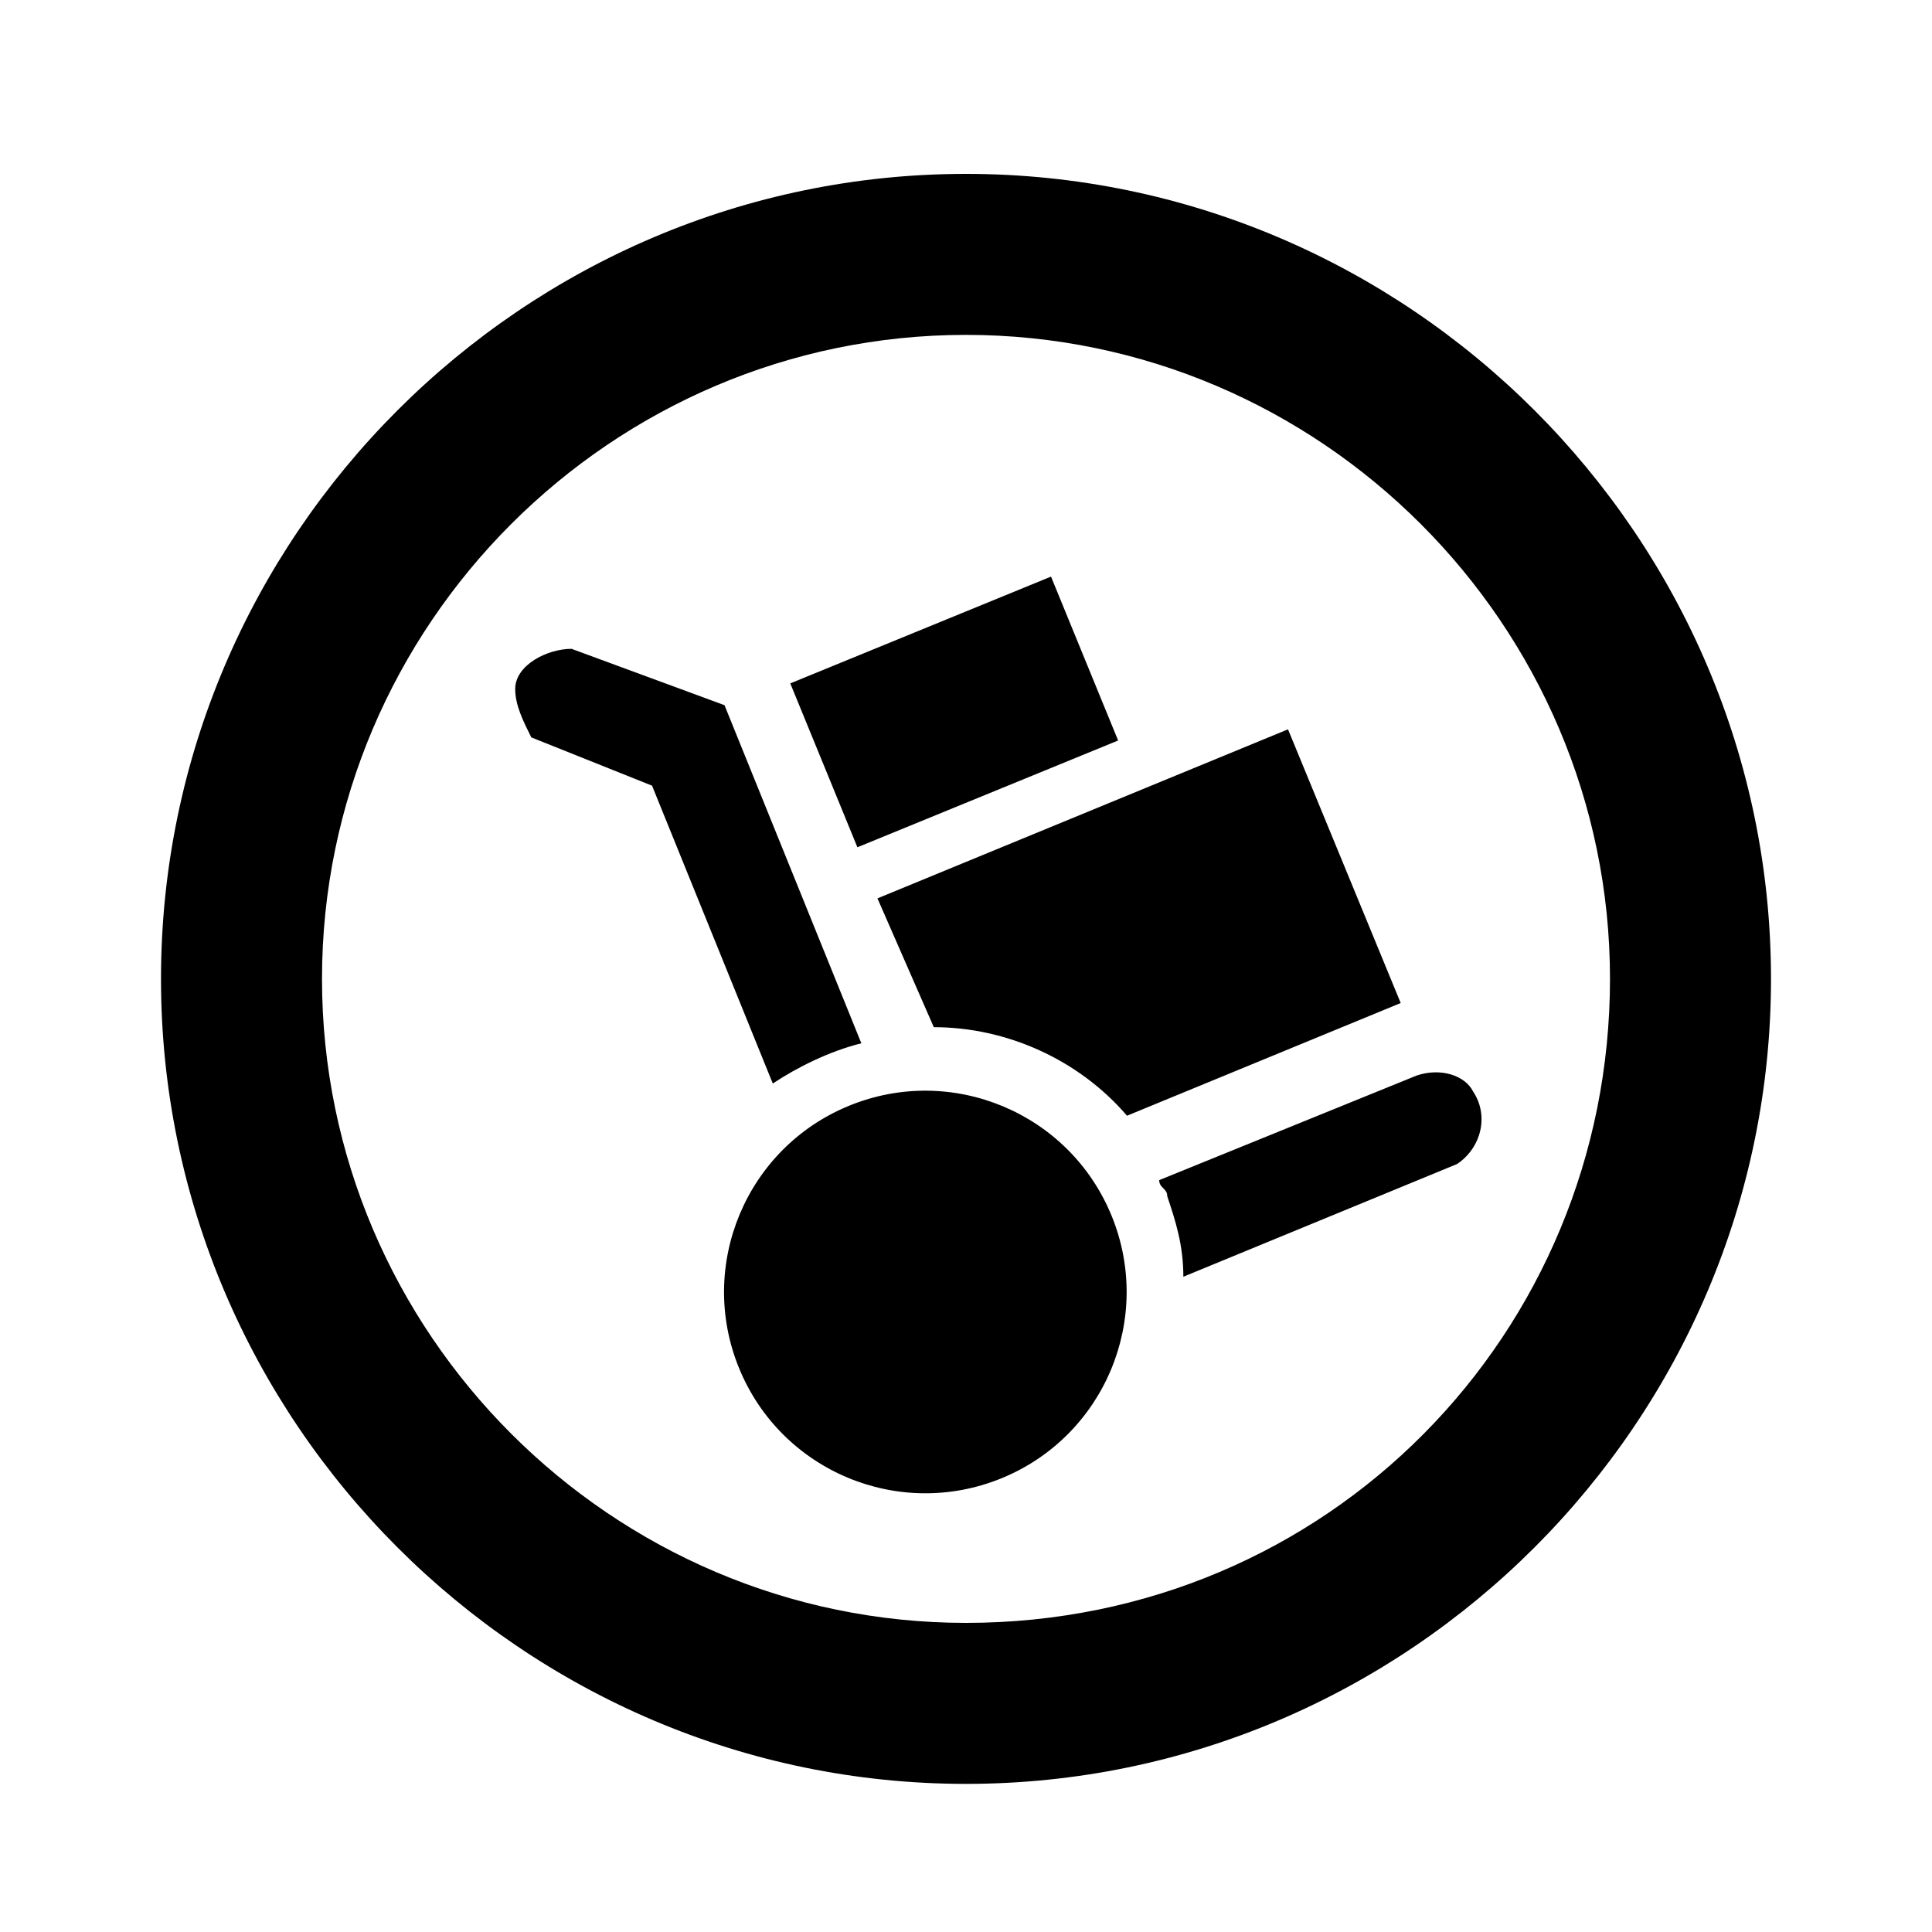 <svg xmlns="http://www.w3.org/2000/svg" viewBox="0 0 1024 1024"><path d="M512 92.16c-234.667 0-426.667 192-426.667 426.667s192 426.667 426.667 426.667 426.667-192 426.667-426.667S746.667 92.16 512 92.16zm0 768c-187.733 0-341.333-153.6-341.333-341.333S324.267 177.494 512 177.494c187.733 0 341.333 153.6 341.333 341.333C853.333 706.56 704 860.16 512 860.16c4.267 0 4.267 0 0 0zm-93.135-497.948l138.193-56.597 35.575 86.864-138.193 56.597-35.575-86.864zM345.6 416.427l64 157.867c12.8-8.533 29.867-17.067 46.933-21.333L384 373.761l-81.067-29.867c-12.8 0-29.867 8.533-29.867 21.333 0 8.533 4.267 17.067 8.533 25.6l64 25.6zm405.333 153.6L614.4 625.494c0 4.267 4.267 4.267 4.267 8.533 4.267 12.8 8.533 25.6 8.533 42.667l145.067-59.733c12.8-8.533 17.067-25.6 8.533-38.4-4.267-8.533-17.067-12.8-29.867-8.533zM465.067 476.16l29.867 68.267c38.4 0 76.8 17.067 102.4 46.933l145.067-59.733-59.733-145.067-217.6 89.6zm124.091 168.195c22.327 54.516-3.767 116.809-58.283 139.136s-116.809-3.767-139.136-58.283c-22.327-54.516 3.767-116.809 58.283-139.136s116.809 3.767 139.136 58.283z"/></svg>